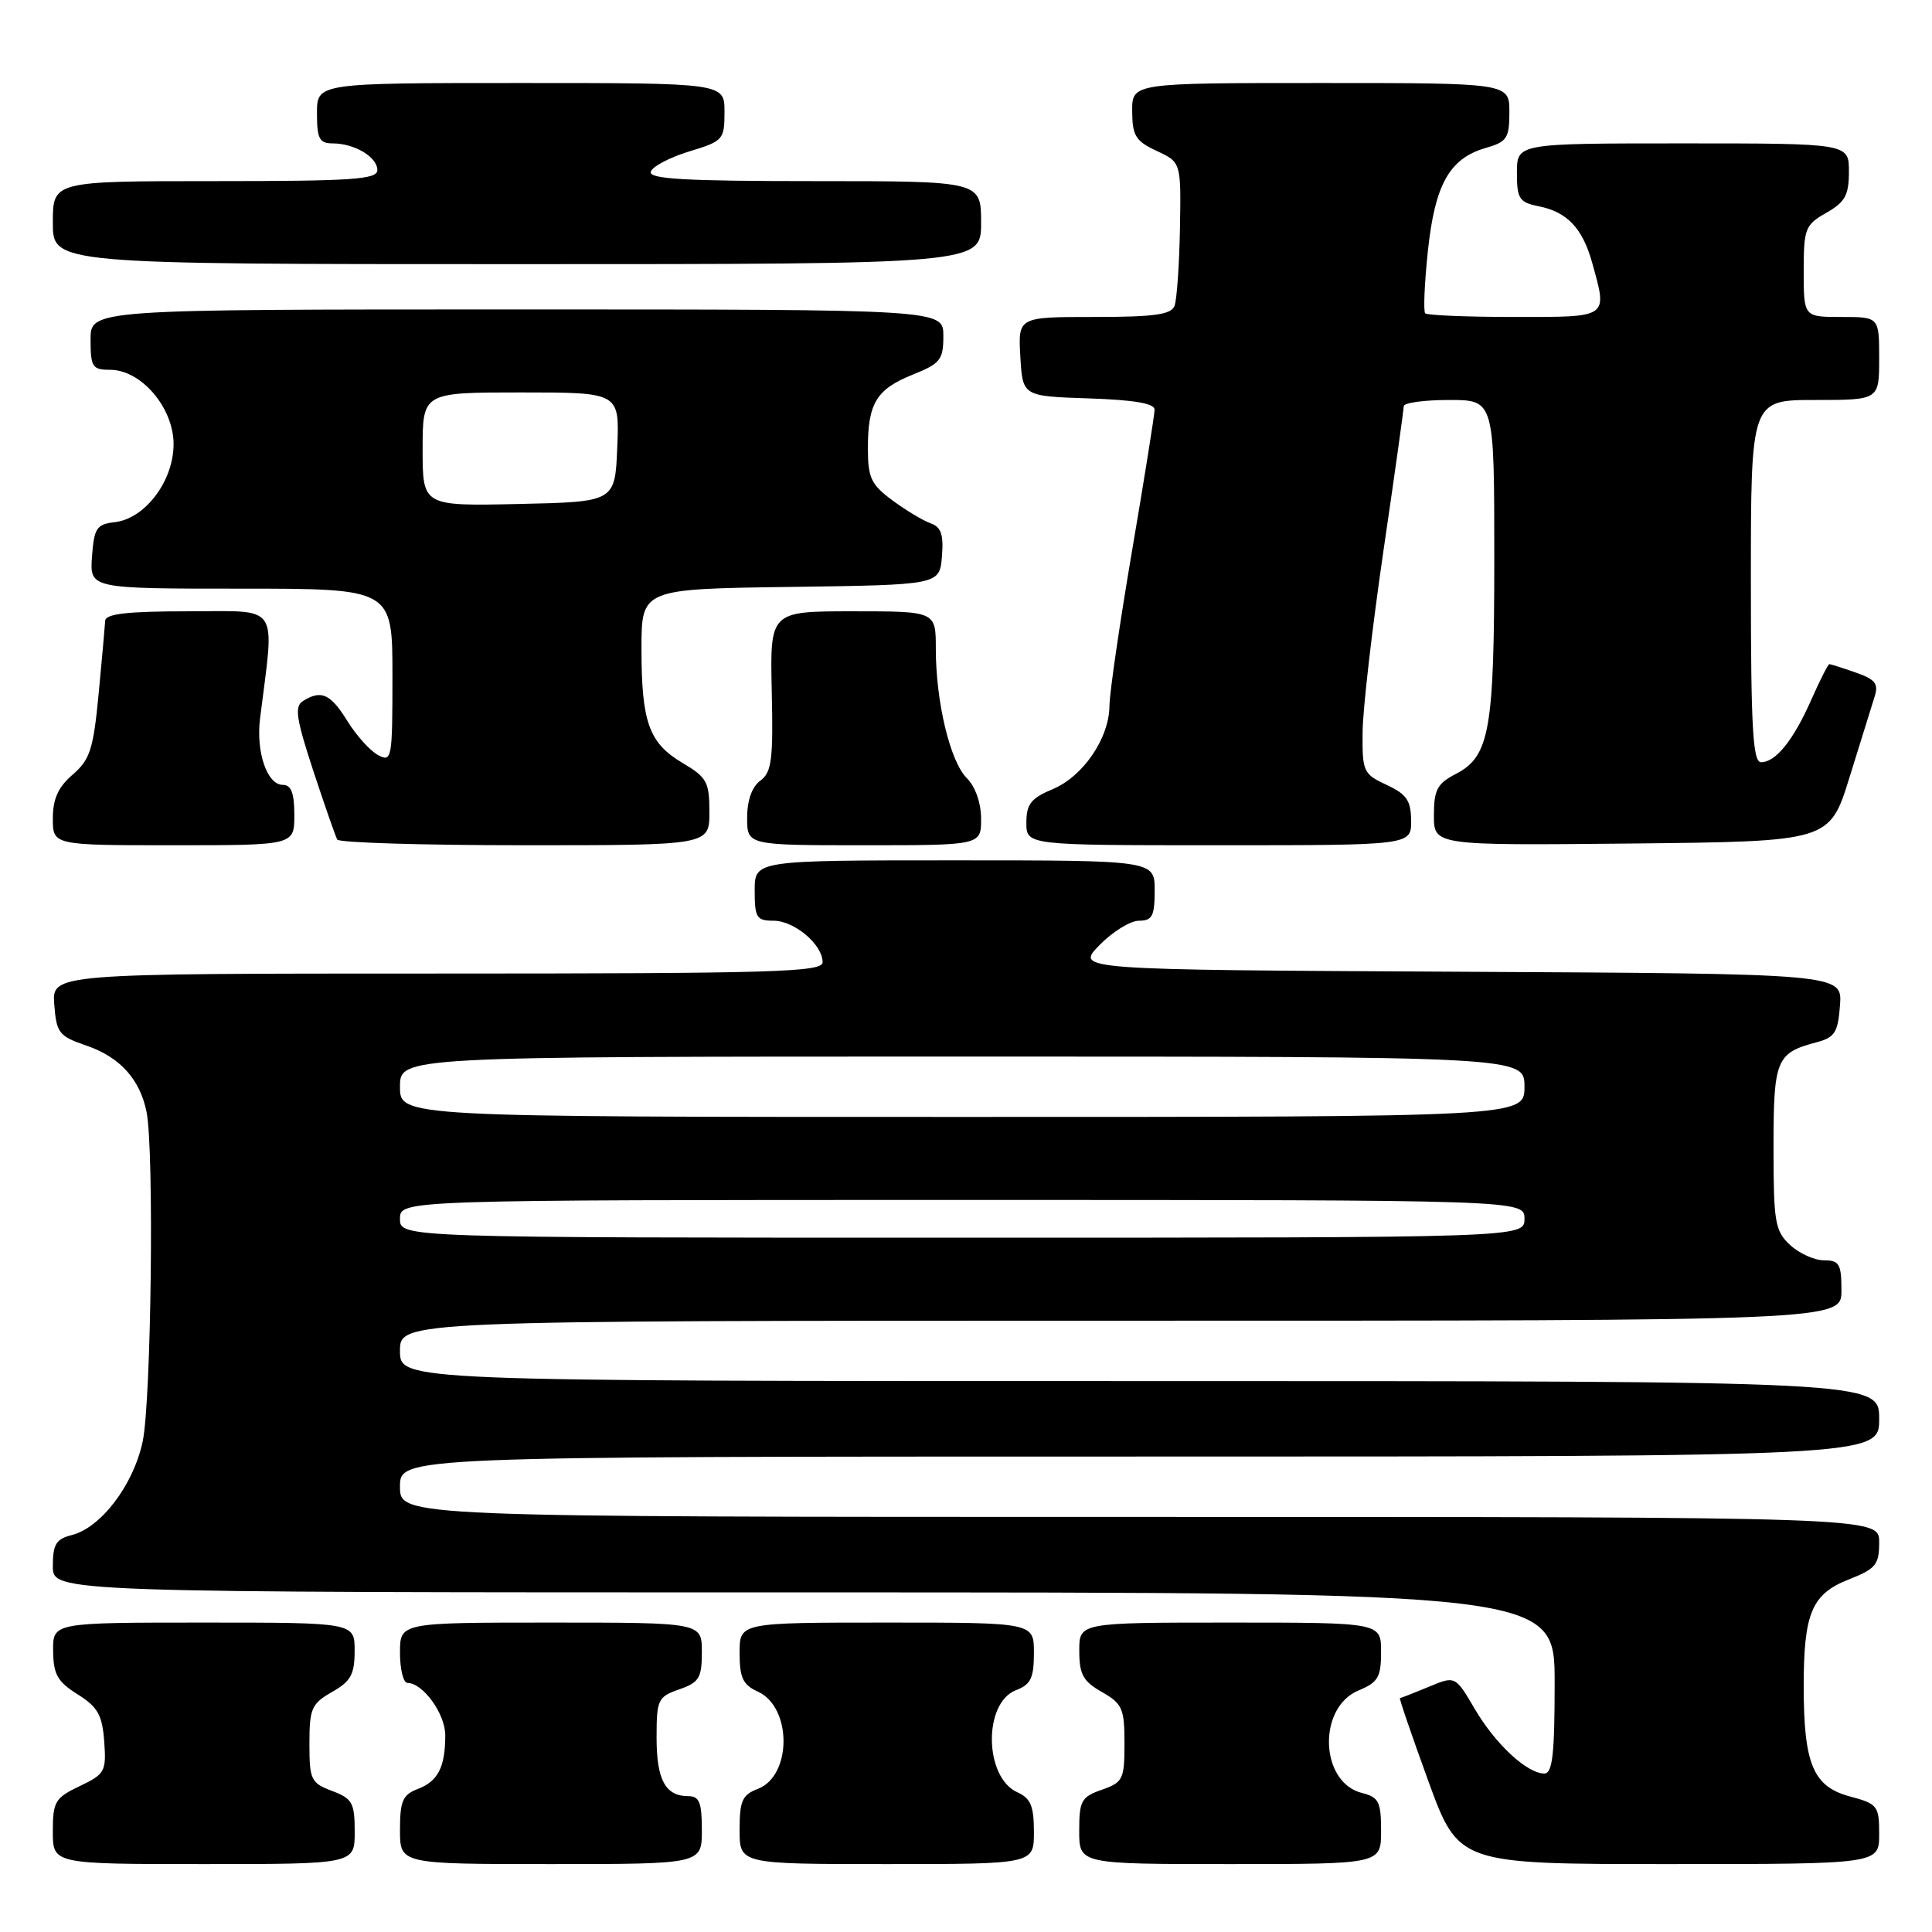 <?xml version="1.0" encoding="UTF-8" standalone="no"?>
<!DOCTYPE svg PUBLIC "-//W3C//DTD SVG 1.1//EN" "http://www.w3.org/Graphics/SVG/1.1/DTD/svg11.dtd" >
<svg xmlns="http://www.w3.org/2000/svg" xmlns:xlink="http://www.w3.org/1999/xlink" version="1.1" viewBox="0 0 256 256">
 <g >
 <path fill="currentColor"
d=" M 47.00 242.72 C 47.00 238.88 46.69 238.32 44.00 237.31 C 41.20 236.25 41.00 235.83 41.00 231.04 C 41.00 226.39 41.28 225.75 43.99 224.20 C 46.48 222.79 46.99 221.87 46.99 218.75 C 47.00 215.00 47.00 215.00 27.00 215.00 C 7.00 215.00 7.00 215.00 7.04 218.75 C 7.07 221.87 7.62 222.84 10.29 224.51 C 12.96 226.19 13.55 227.24 13.81 230.75 C 14.10 234.73 13.90 235.08 10.56 236.67 C 7.29 238.23 7.00 238.73 7.00 242.69 C 7.00 247.00 7.00 247.00 27.00 247.00 C 47.00 247.00 47.00 247.00 47.00 242.72 Z  M 93.00 242.50 C 93.00 238.83 92.67 238.00 91.20 238.00 C 88.17 238.00 87.00 235.84 87.00 230.25 C 87.00 225.20 87.17 224.84 90.00 223.85 C 92.64 222.93 93.00 222.34 93.00 218.90 C 93.00 215.00 93.00 215.00 73.00 215.00 C 53.00 215.00 53.00 215.00 53.00 219.00 C 53.00 221.20 53.45 223.00 54.00 223.00 C 56.04 223.00 59.00 227.09 59.00 229.92 C 59.00 234.15 58.04 236.03 55.36 237.05 C 53.36 237.81 53.00 238.64 53.00 242.48 C 53.00 247.00 53.00 247.00 73.00 247.00 C 93.00 247.00 93.00 247.00 93.00 242.50 Z  M 137.00 242.74 C 137.00 239.31 136.57 238.28 134.81 237.49 C 130.39 235.50 130.27 225.61 134.64 223.95 C 136.58 223.21 137.00 222.33 137.00 219.02 C 137.00 215.00 137.00 215.00 117.50 215.00 C 98.00 215.00 98.00 215.00 98.00 219.02 C 98.00 222.31 98.44 223.25 100.42 224.15 C 104.96 226.21 104.95 235.31 100.41 237.04 C 98.35 237.82 98.00 238.62 98.00 242.48 C 98.00 247.00 98.00 247.00 117.50 247.00 C 137.00 247.00 137.00 247.00 137.00 242.74 Z  M 183.00 242.61 C 183.00 238.74 182.70 238.14 180.47 237.58 C 174.88 236.18 174.55 226.26 180.02 223.99 C 182.60 222.92 183.00 222.24 183.00 218.88 C 183.00 215.00 183.00 215.00 163.00 215.00 C 143.00 215.00 143.00 215.00 143.01 218.75 C 143.01 221.87 143.52 222.79 146.01 224.20 C 148.72 225.75 149.00 226.39 149.00 231.01 C 149.00 235.77 148.80 236.17 146.00 237.15 C 143.28 238.10 143.00 238.61 143.00 242.60 C 143.00 247.00 143.00 247.00 163.00 247.00 C 183.00 247.00 183.00 247.00 183.00 242.61 Z  M 249.00 243.04 C 249.00 239.28 248.80 239.02 245.09 238.03 C 240.24 236.72 239.00 233.73 239.00 223.42 C 239.00 213.73 240.07 211.20 245.01 209.27 C 248.56 207.87 249.00 207.33 249.00 204.35 C 249.00 201.00 249.00 201.00 151.00 201.00 C 53.00 201.00 53.00 201.00 53.00 197.00 C 53.00 193.00 53.00 193.00 151.00 193.00 C 249.00 193.00 249.00 193.00 249.00 188.00 C 249.00 183.00 249.00 183.00 151.00 183.00 C 53.00 183.00 53.00 183.00 53.00 179.00 C 53.00 175.00 53.00 175.00 148.50 175.00 C 244.00 175.00 244.00 175.00 244.00 171.00 C 244.00 167.49 243.72 167.00 241.69 167.00 C 240.42 167.00 238.39 166.08 237.19 164.96 C 235.20 163.11 235.00 161.95 235.00 152.08 C 235.00 140.38 235.35 139.53 240.69 138.11 C 243.13 137.47 243.54 136.81 243.81 133.19 C 244.11 129.02 244.11 129.02 193.31 128.76 C 142.50 128.50 142.50 128.50 145.67 125.25 C 147.42 123.46 149.78 122.00 150.92 122.00 C 152.68 122.00 153.00 121.38 153.00 118.00 C 153.00 114.00 153.00 114.00 126.50 114.00 C 100.00 114.00 100.00 114.00 100.00 118.00 C 100.00 121.60 100.25 122.00 102.50 122.00 C 105.26 122.00 109.00 125.16 109.00 127.50 C 109.00 128.81 102.66 129.00 57.94 129.00 C 6.89 129.00 6.89 129.00 7.19 133.10 C 7.48 136.88 7.80 137.30 11.46 138.55 C 15.89 140.07 18.55 143.01 19.42 147.34 C 20.44 152.44 20.04 185.70 18.90 191.03 C 17.67 196.79 13.37 202.44 9.49 203.41 C 7.43 203.93 7.00 204.64 7.00 207.52 C 7.00 211.00 7.00 211.00 106.50 211.00 C 206.00 211.00 206.00 211.00 206.00 223.00 C 206.00 232.47 205.71 235.00 204.63 235.00 C 202.35 235.00 198.14 231.10 195.42 226.45 C 192.83 222.04 192.83 222.04 189.30 223.52 C 187.35 224.33 185.64 225.00 185.50 225.00 C 185.36 225.00 187.06 229.95 189.26 236.00 C 193.28 247.00 193.28 247.00 221.14 247.00 C 249.00 247.00 249.00 247.00 249.00 243.04 Z  M 39.00 108.00 C 39.00 105.08 38.59 104.00 37.48 104.00 C 35.39 104.00 33.90 99.64 34.46 95.18 C 36.40 79.74 37.24 81.00 25.03 81.00 C 16.91 81.00 13.98 81.33 13.94 82.25 C 13.90 82.94 13.51 87.30 13.07 91.94 C 12.37 99.29 11.92 100.67 9.63 102.64 C 7.71 104.29 7.00 105.86 7.00 108.45 C 7.00 112.00 7.00 112.00 23.00 112.00 C 39.00 112.00 39.00 112.00 39.00 108.00 Z  M 94.00 107.60 C 94.00 103.63 93.66 103.00 90.48 101.12 C 85.99 98.47 85.00 95.72 85.00 85.96 C 85.00 78.04 85.00 78.04 104.75 77.77 C 124.50 77.50 124.50 77.50 124.81 73.74 C 125.05 70.84 124.71 69.84 123.31 69.34 C 122.31 68.99 120.04 67.62 118.25 66.30 C 115.42 64.21 115.00 63.32 115.00 59.38 C 115.00 53.42 116.14 51.56 120.97 49.63 C 124.60 48.17 125.00 47.67 125.00 44.51 C 125.00 41.00 125.00 41.00 68.50 41.00 C 12.00 41.00 12.00 41.00 12.00 45.00 C 12.00 48.63 12.24 49.00 14.58 49.00 C 18.71 49.00 23.00 54.02 23.00 58.85 C 23.00 63.73 19.24 68.72 15.21 69.19 C 12.80 69.47 12.47 69.96 12.19 73.75 C 11.89 78.00 11.89 78.00 31.94 78.00 C 52.00 78.00 52.00 78.00 52.00 89.54 C 52.00 100.58 51.92 101.03 50.09 100.05 C 49.04 99.49 47.20 97.44 46.01 95.51 C 43.79 91.92 42.55 91.37 40.13 92.90 C 39.00 93.61 39.25 95.25 41.51 102.13 C 43.03 106.74 44.46 110.84 44.69 111.25 C 44.93 111.66 56.12 112.00 69.56 112.00 C 94.00 112.00 94.00 112.00 94.00 107.60 Z  M 130.00 108.50 C 130.00 106.40 129.24 104.24 128.11 103.11 C 125.89 100.89 124.00 92.99 124.00 85.95 C 124.00 81.00 124.00 81.00 113.01 81.00 C 102.03 81.00 102.03 81.00 102.26 91.58 C 102.47 100.67 102.25 102.34 100.75 103.44 C 99.64 104.25 99.00 106.05 99.00 108.36 C 99.00 112.00 99.00 112.00 114.50 112.00 C 130.00 112.00 130.00 112.00 130.00 108.50 Z  M 186.98 108.75 C 186.96 106.07 186.39 105.24 183.73 104.00 C 180.65 102.57 180.50 102.24 180.55 97.00 C 180.58 93.97 181.82 83.21 183.30 73.08 C 184.79 62.95 186.00 54.28 186.00 53.83 C 186.00 53.37 188.70 53.00 192.00 53.00 C 198.00 53.00 198.00 53.00 198.00 73.85 C 198.00 96.78 197.39 100.23 192.89 102.56 C 190.44 103.83 190.00 104.65 190.00 108.04 C 190.00 112.03 190.00 112.03 216.21 111.77 C 242.43 111.50 242.43 111.50 245.07 103.00 C 246.52 98.33 248.01 93.54 248.38 92.36 C 248.95 90.59 248.51 90.03 245.88 89.11 C 244.13 88.50 242.56 88.00 242.40 88.00 C 242.23 88.00 241.16 90.12 240.01 92.71 C 237.63 98.10 235.29 101.00 233.35 101.00 C 232.26 101.00 232.00 96.44 232.00 77.00 C 232.00 53.00 232.00 53.00 240.50 53.00 C 249.00 53.00 249.00 53.00 249.00 47.50 C 249.00 42.00 249.00 42.00 244.00 42.00 C 239.00 42.00 239.00 42.00 239.00 35.95 C 239.00 30.28 239.19 29.80 241.99 28.20 C 244.48 26.79 244.99 25.87 244.99 22.75 C 245.00 19.00 245.00 19.00 223.00 19.00 C 201.00 19.00 201.00 19.00 201.00 22.88 C 201.00 26.34 201.30 26.81 203.88 27.33 C 207.65 28.08 209.69 30.23 210.96 34.78 C 213.02 42.20 213.29 42.00 200.67 42.00 C 194.43 42.00 189.12 41.78 188.85 41.52 C 188.59 41.26 188.75 37.55 189.20 33.27 C 190.13 24.44 192.07 20.99 196.85 19.61 C 199.68 18.80 200.00 18.32 200.00 14.86 C 200.00 11.00 200.00 11.00 175.00 11.00 C 150.00 11.00 150.00 11.00 150.02 14.75 C 150.04 17.99 150.48 18.70 153.27 20.00 C 156.50 21.50 156.50 21.50 156.35 30.28 C 156.26 35.10 155.94 39.72 155.63 40.53 C 155.18 41.69 152.94 42.00 144.98 42.00 C 134.90 42.00 134.90 42.00 135.20 47.25 C 135.50 52.50 135.50 52.50 144.25 52.79 C 150.28 52.99 153.00 53.45 152.99 54.29 C 152.98 54.96 151.64 63.38 150.00 73.00 C 148.36 82.62 147.02 91.85 147.01 93.50 C 146.99 97.79 143.53 102.88 139.48 104.57 C 136.61 105.77 136.00 106.55 136.00 109.01 C 136.00 112.00 136.00 112.00 161.50 112.00 C 187.00 112.00 187.00 112.00 186.98 108.75 Z  M 130.00 29.50 C 130.00 24.00 130.00 24.00 107.92 24.00 C 90.70 24.00 85.92 23.72 86.23 22.75 C 86.45 22.06 88.74 20.86 91.31 20.07 C 95.83 18.70 96.00 18.51 96.00 14.82 C 96.00 11.00 96.00 11.00 69.00 11.00 C 42.00 11.00 42.00 11.00 42.00 15.00 C 42.00 18.38 42.32 19.00 44.07 19.00 C 46.97 19.00 50.00 20.80 50.00 22.54 C 50.00 23.78 46.71 24.00 28.50 24.00 C 7.00 24.00 7.00 24.00 7.00 29.50 C 7.00 35.00 7.00 35.00 68.50 35.00 C 130.00 35.00 130.00 35.00 130.00 29.50 Z  M 53.00 161.50 C 53.00 159.00 53.00 159.00 127.50 159.00 C 202.00 159.00 202.00 159.00 202.00 161.50 C 202.00 164.00 202.00 164.00 127.50 164.00 C 53.00 164.00 53.00 164.00 53.00 161.50 Z  M 53.00 144.00 C 53.00 140.00 53.00 140.00 127.50 140.00 C 202.00 140.00 202.00 140.00 202.00 144.00 C 202.00 148.00 202.00 148.00 127.50 148.00 C 53.00 148.00 53.00 148.00 53.00 144.00 Z  M 56.00 59.53 C 56.00 52.00 56.00 52.00 69.04 52.00 C 82.09 52.00 82.09 52.00 81.79 59.25 C 81.50 66.50 81.50 66.50 68.75 66.78 C 56.00 67.06 56.00 67.06 56.00 59.53 Z "/>
</g>
</svg>